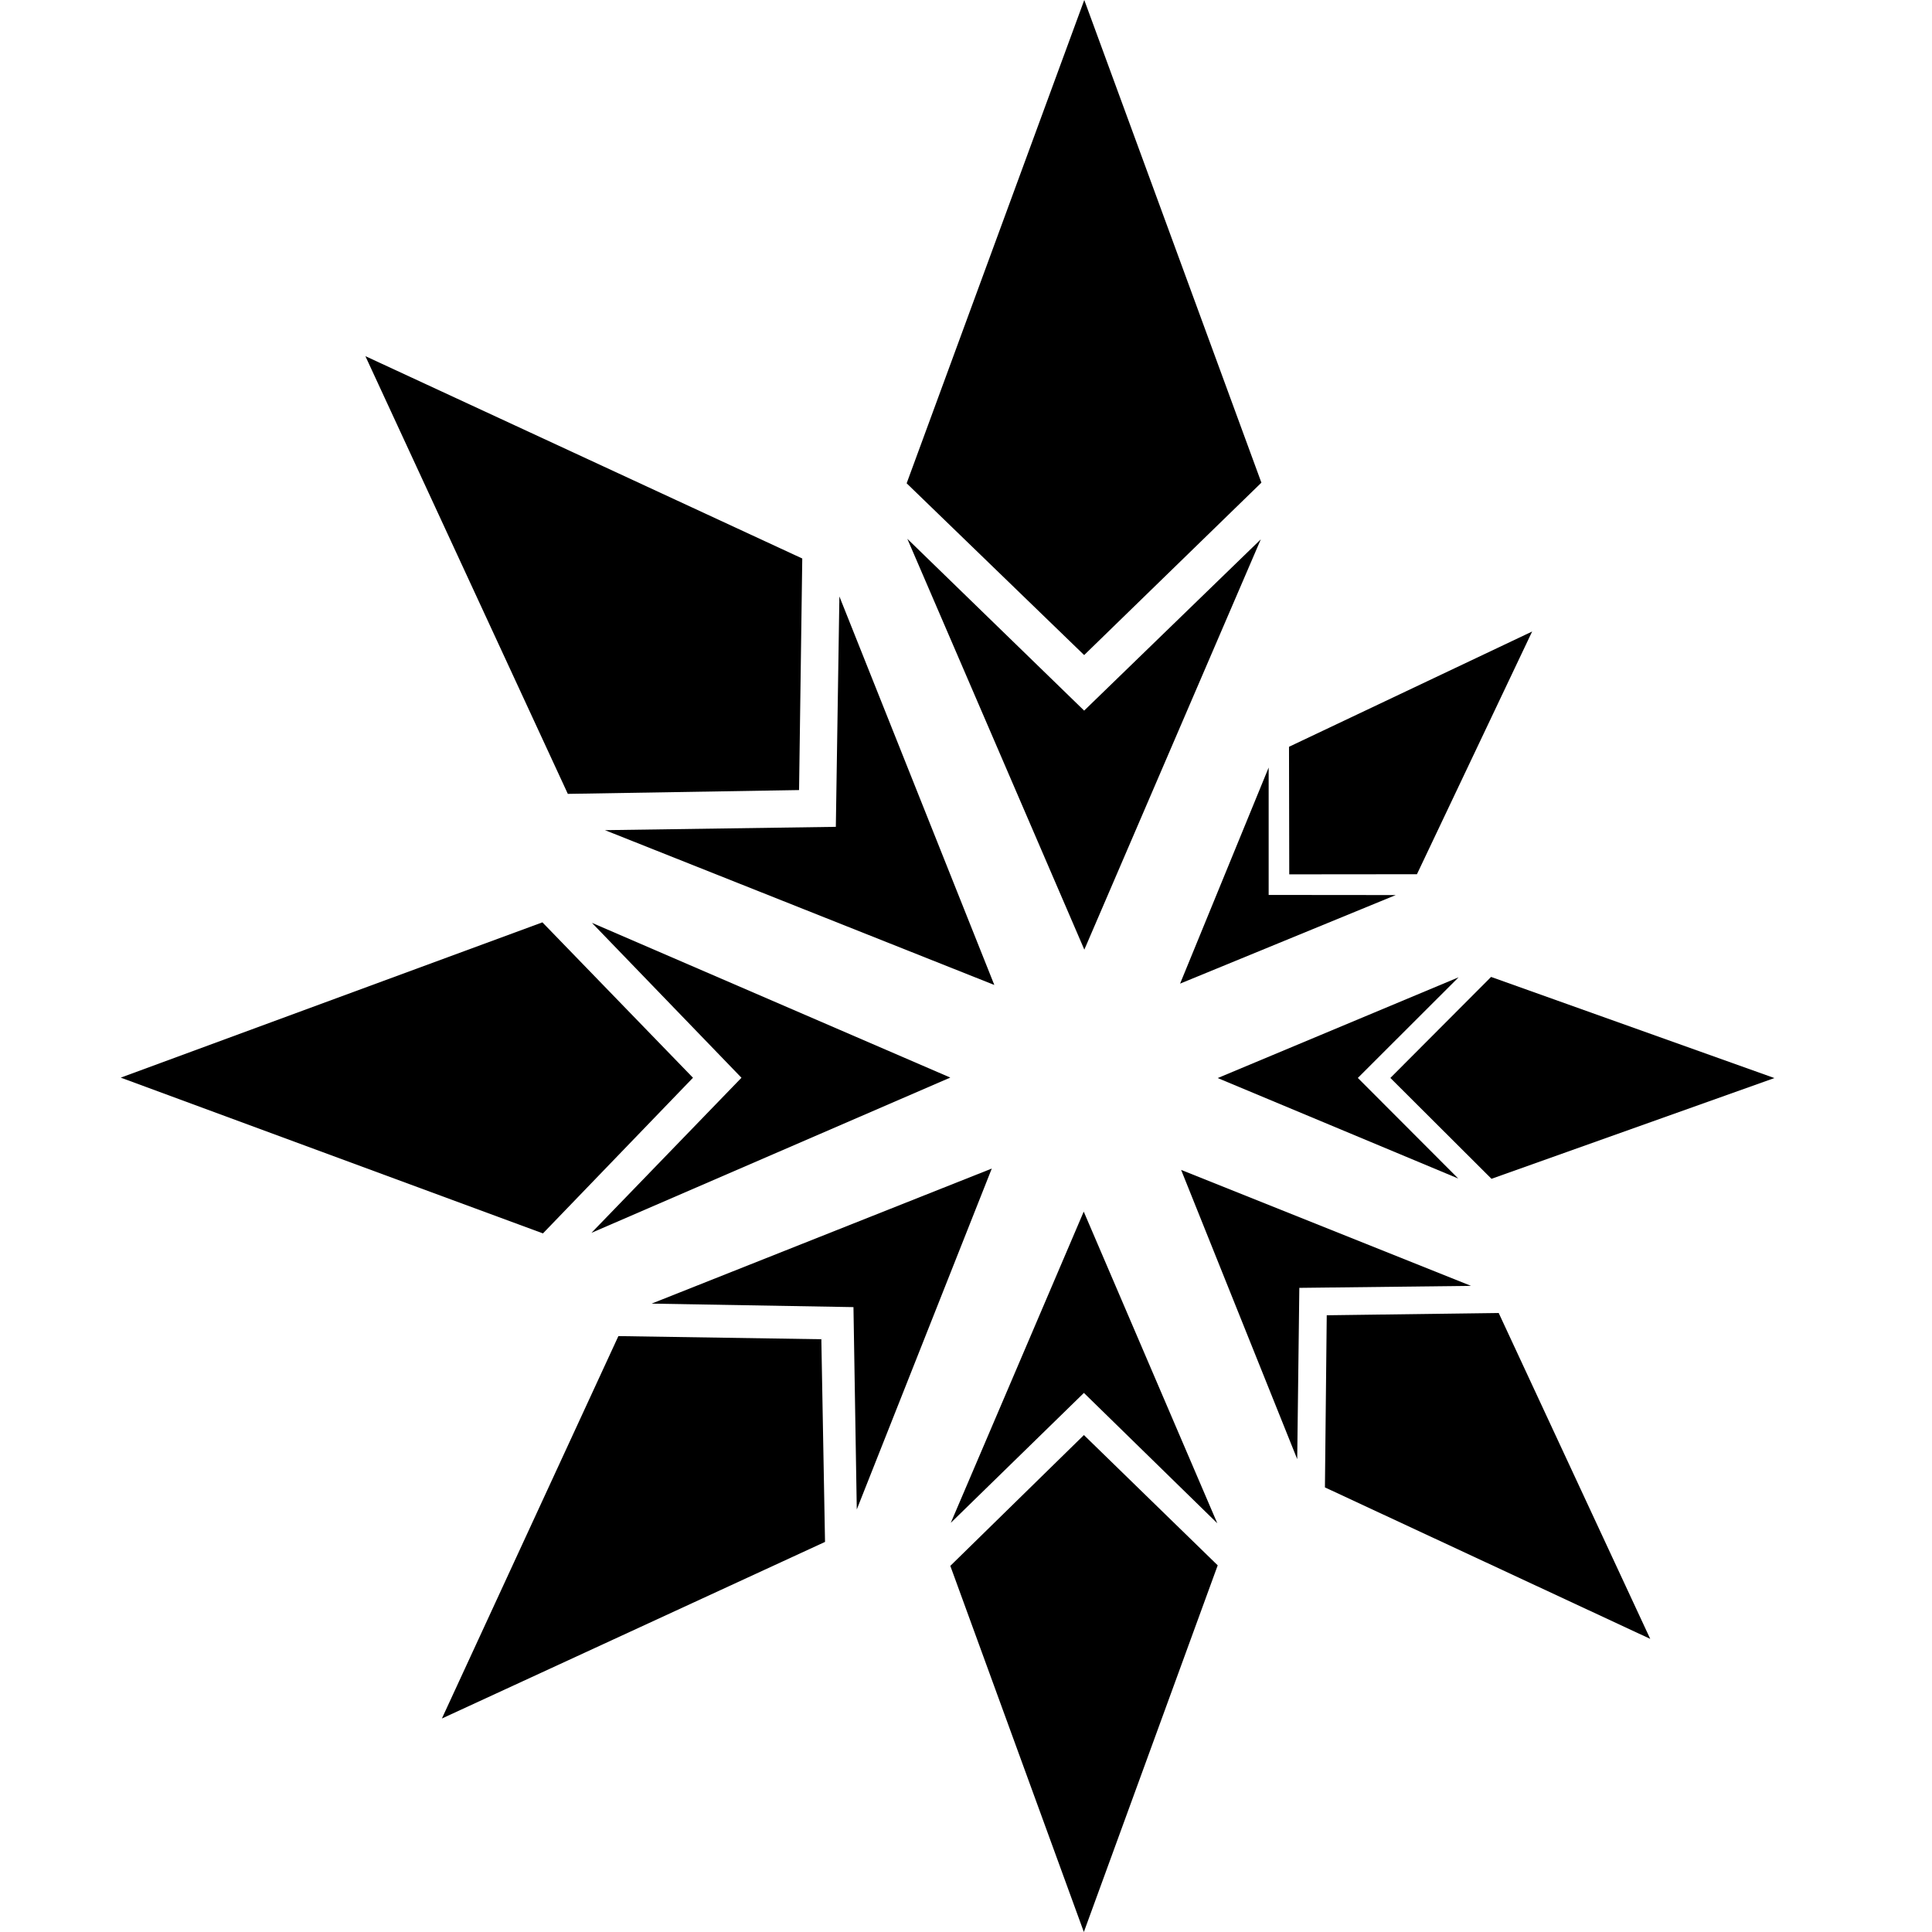 <svg xmlns="http://www.w3.org/2000/svg" width="1em" height="1em" viewBox="0 0 28 32" fill="currentColor">
  <path d="M18.893 7.995L15.959 0L13.017 8.005L15.957 10.85L18.891 7.996L18.893 7.995Z"/> <path d="M15.957 11.77L13.028 8.924L15.96 15.729L18.883 8.933L15.957 11.77Z"/> <path d="M11.289 9.251L4.052 5.899L7.405 13.149L11.235 13.086L11.288 9.253L11.289 9.251Z"/> <path d="M11.844 13.695L8.02 13.75L14.469 16.314L11.903 9.879L11.844 13.695Z"/> <path d="M0 17.849L6.984 15.277L6.985 15.278L9.478 17.851L6.993 20.429L0 17.849Z"/> <path d="M7.796 20.42L10.281 17.851L7.804 15.285L13.74 17.848L7.796 20.42Z"/> <path d="M12.136 21.65L12.191 25.001L14.427 19.355L8.793 21.592L12.136 21.65Z"/> <path d="M8.243 22.129L5.319 28.464L11.665 25.539L11.604 22.182L8.245 22.13L8.243 22.129Z"/> <path d="M18.162 25.23L15.953 23.071L13.748 25.223L15.95 20.068L18.162 25.23Z"/> <path d="M15.952 32L13.74 25.935L13.742 25.934L15.953 23.769L18.169 25.927L15.952 32Z"/> <path d="M19.521 21.331L22.364 21.298L17.563 19.377L19.486 24.168L19.521 21.331Z"/> <path d="M19.945 24.636L25.333 27.145L22.823 21.747L19.975 21.785L19.945 24.635L19.945 24.636Z"/> <path d="M27.39 17.856L22.703 19.525L22.703 19.524L21.029 17.854L22.697 16.181L27.39 17.856Z"/> <path d="M22.159 16.187L20.49 17.854L22.153 19.52L18.169 17.856L22.159 16.187Z"/> <path d="M21.469 14.48L23.377 10.46L19.35 12.369L19.354 14.482L21.468 14.48L21.469 14.48Z"/> <path d="M19.013 14.823L19.013 12.713L17.546 16.292L21.118 14.825L19.013 14.823Z"/>
</svg>